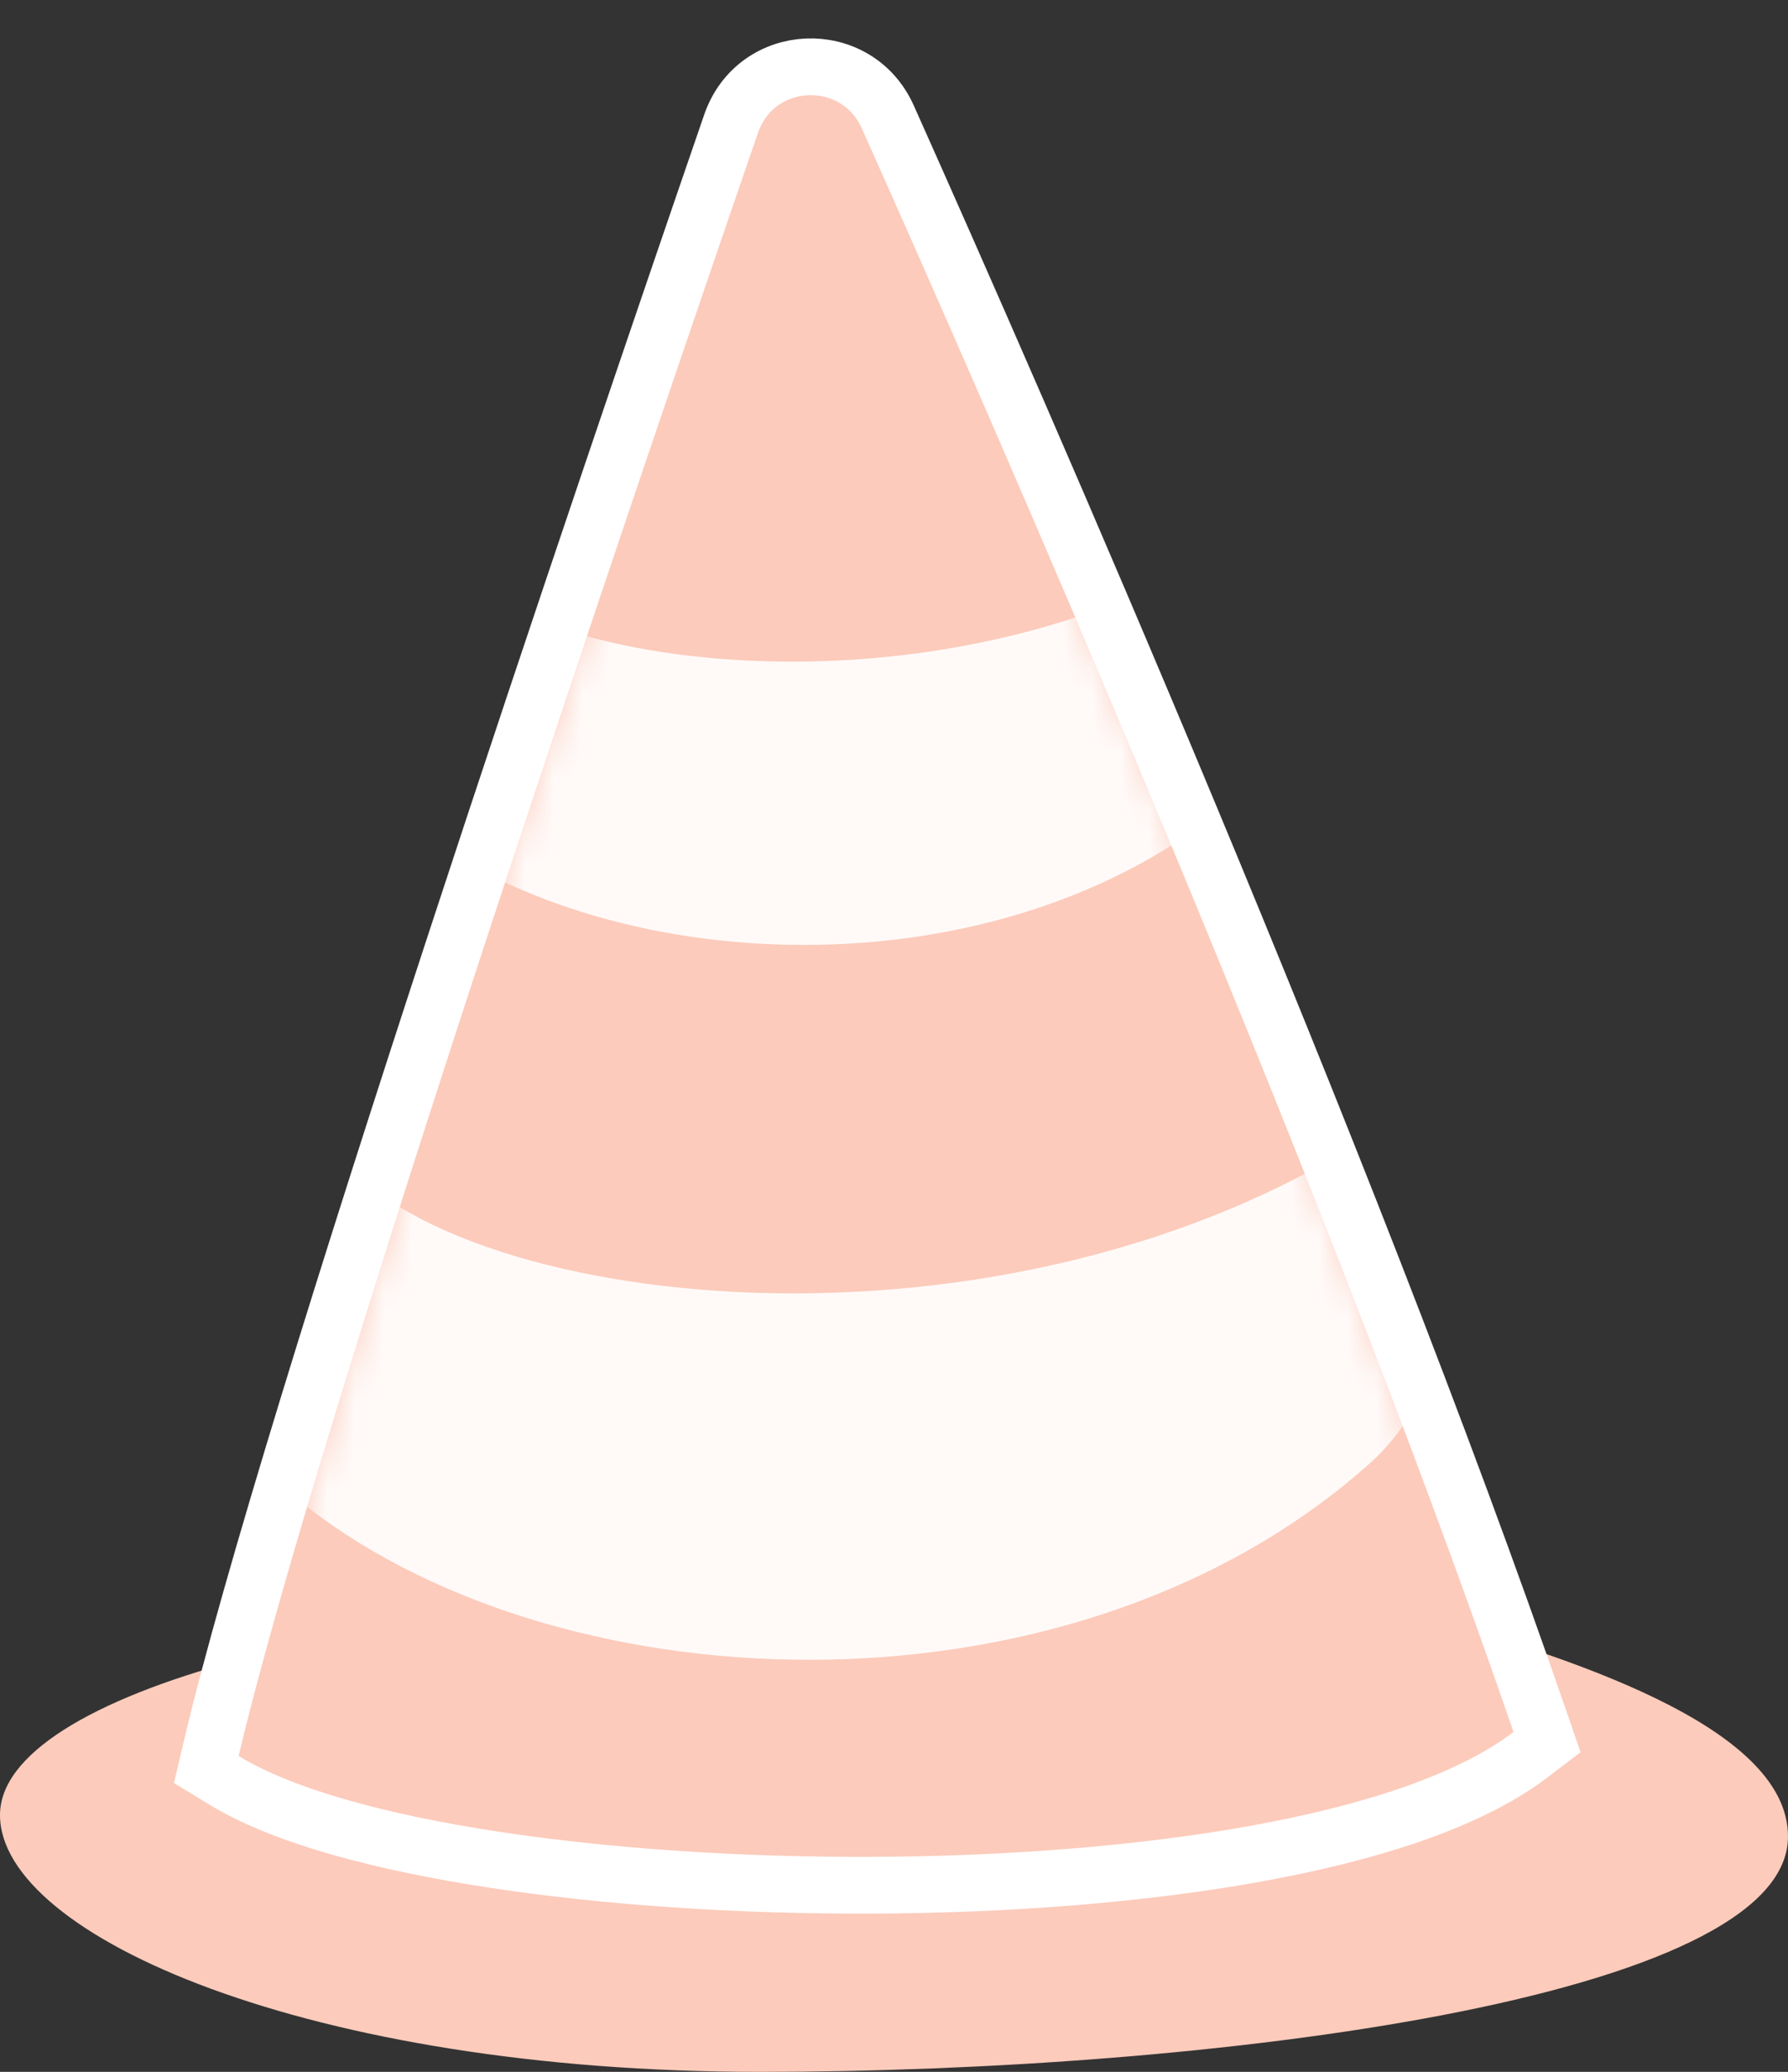 <svg width="63" height="73" viewBox="0 0 63 73" fill="none" xmlns="http://www.w3.org/2000/svg">
<rect x="0" y="0" width="63" height="73" fill="#333333" stroke="none"/>
<path d="M63 64.706C63 70.438 42.593 73 26.758 73C10.923 73 -1.81043e-09 68.216 0 63.951C0 59.685 12.837 56.228 28.672 56.228C37.043 56.228 44.934 55.389 50.176 56.93C54.85 58.304 63 60.725 63 64.706Z" fill="#FCCBBB"/>
<path d="M53.936 61.818L54.51 61.38L54.275 60.698C47.294 40.422 35.901 14.447 31.283 4.124C30.179 1.656 26.642 1.797 25.758 4.365C21.521 16.673 10.188 49.941 7.435 61.642L7.269 62.347L7.888 62.725C9.965 63.992 13.401 64.913 17.378 65.52C21.393 66.134 26.09 66.446 30.784 66.424C35.478 66.402 40.197 66.046 44.253 65.312C48.27 64.585 51.781 63.464 53.936 61.818Z" fill="#FCCBBB" stroke="white" stroke-width="2"/>
<mask id="mask0" mask-type="alpha" maskUnits="userSpaceOnUse" x="9" y="3" width="43" height="61">
<path d="M26.727 4.551C27.316 2.867 29.617 2.758 30.363 4.379C34.723 13.852 45.118 37.011 52 57C47.338 61.238 28.092 68.129 9.5 58C12.22 46.441 22.692 16.099 26.727 4.551Z" fill="#FCCBBB"/>
</mask>
<g mask="url(#mask0)">
<path opacity="0.9" d="M11.413 39.975C14.671 46.004 34.767 48.745 48.346 39.975C52.992 36.975 52.456 47.775 48.346 51.486C38.026 60.804 20.105 60.256 10.871 53.13C6.49 49.75 8.772 35.089 11.413 39.975Z" fill="white"/>
<path opacity="0.9" d="M14.99 18.986C17.533 23.648 33.212 25.766 43.807 18.986C47.431 16.666 47.013 25.016 43.807 27.885C35.755 35.089 21.772 34.666 14.567 29.157C11.149 26.543 12.93 15.208 14.99 18.986Z" fill="white"/>
</g>
</svg>
